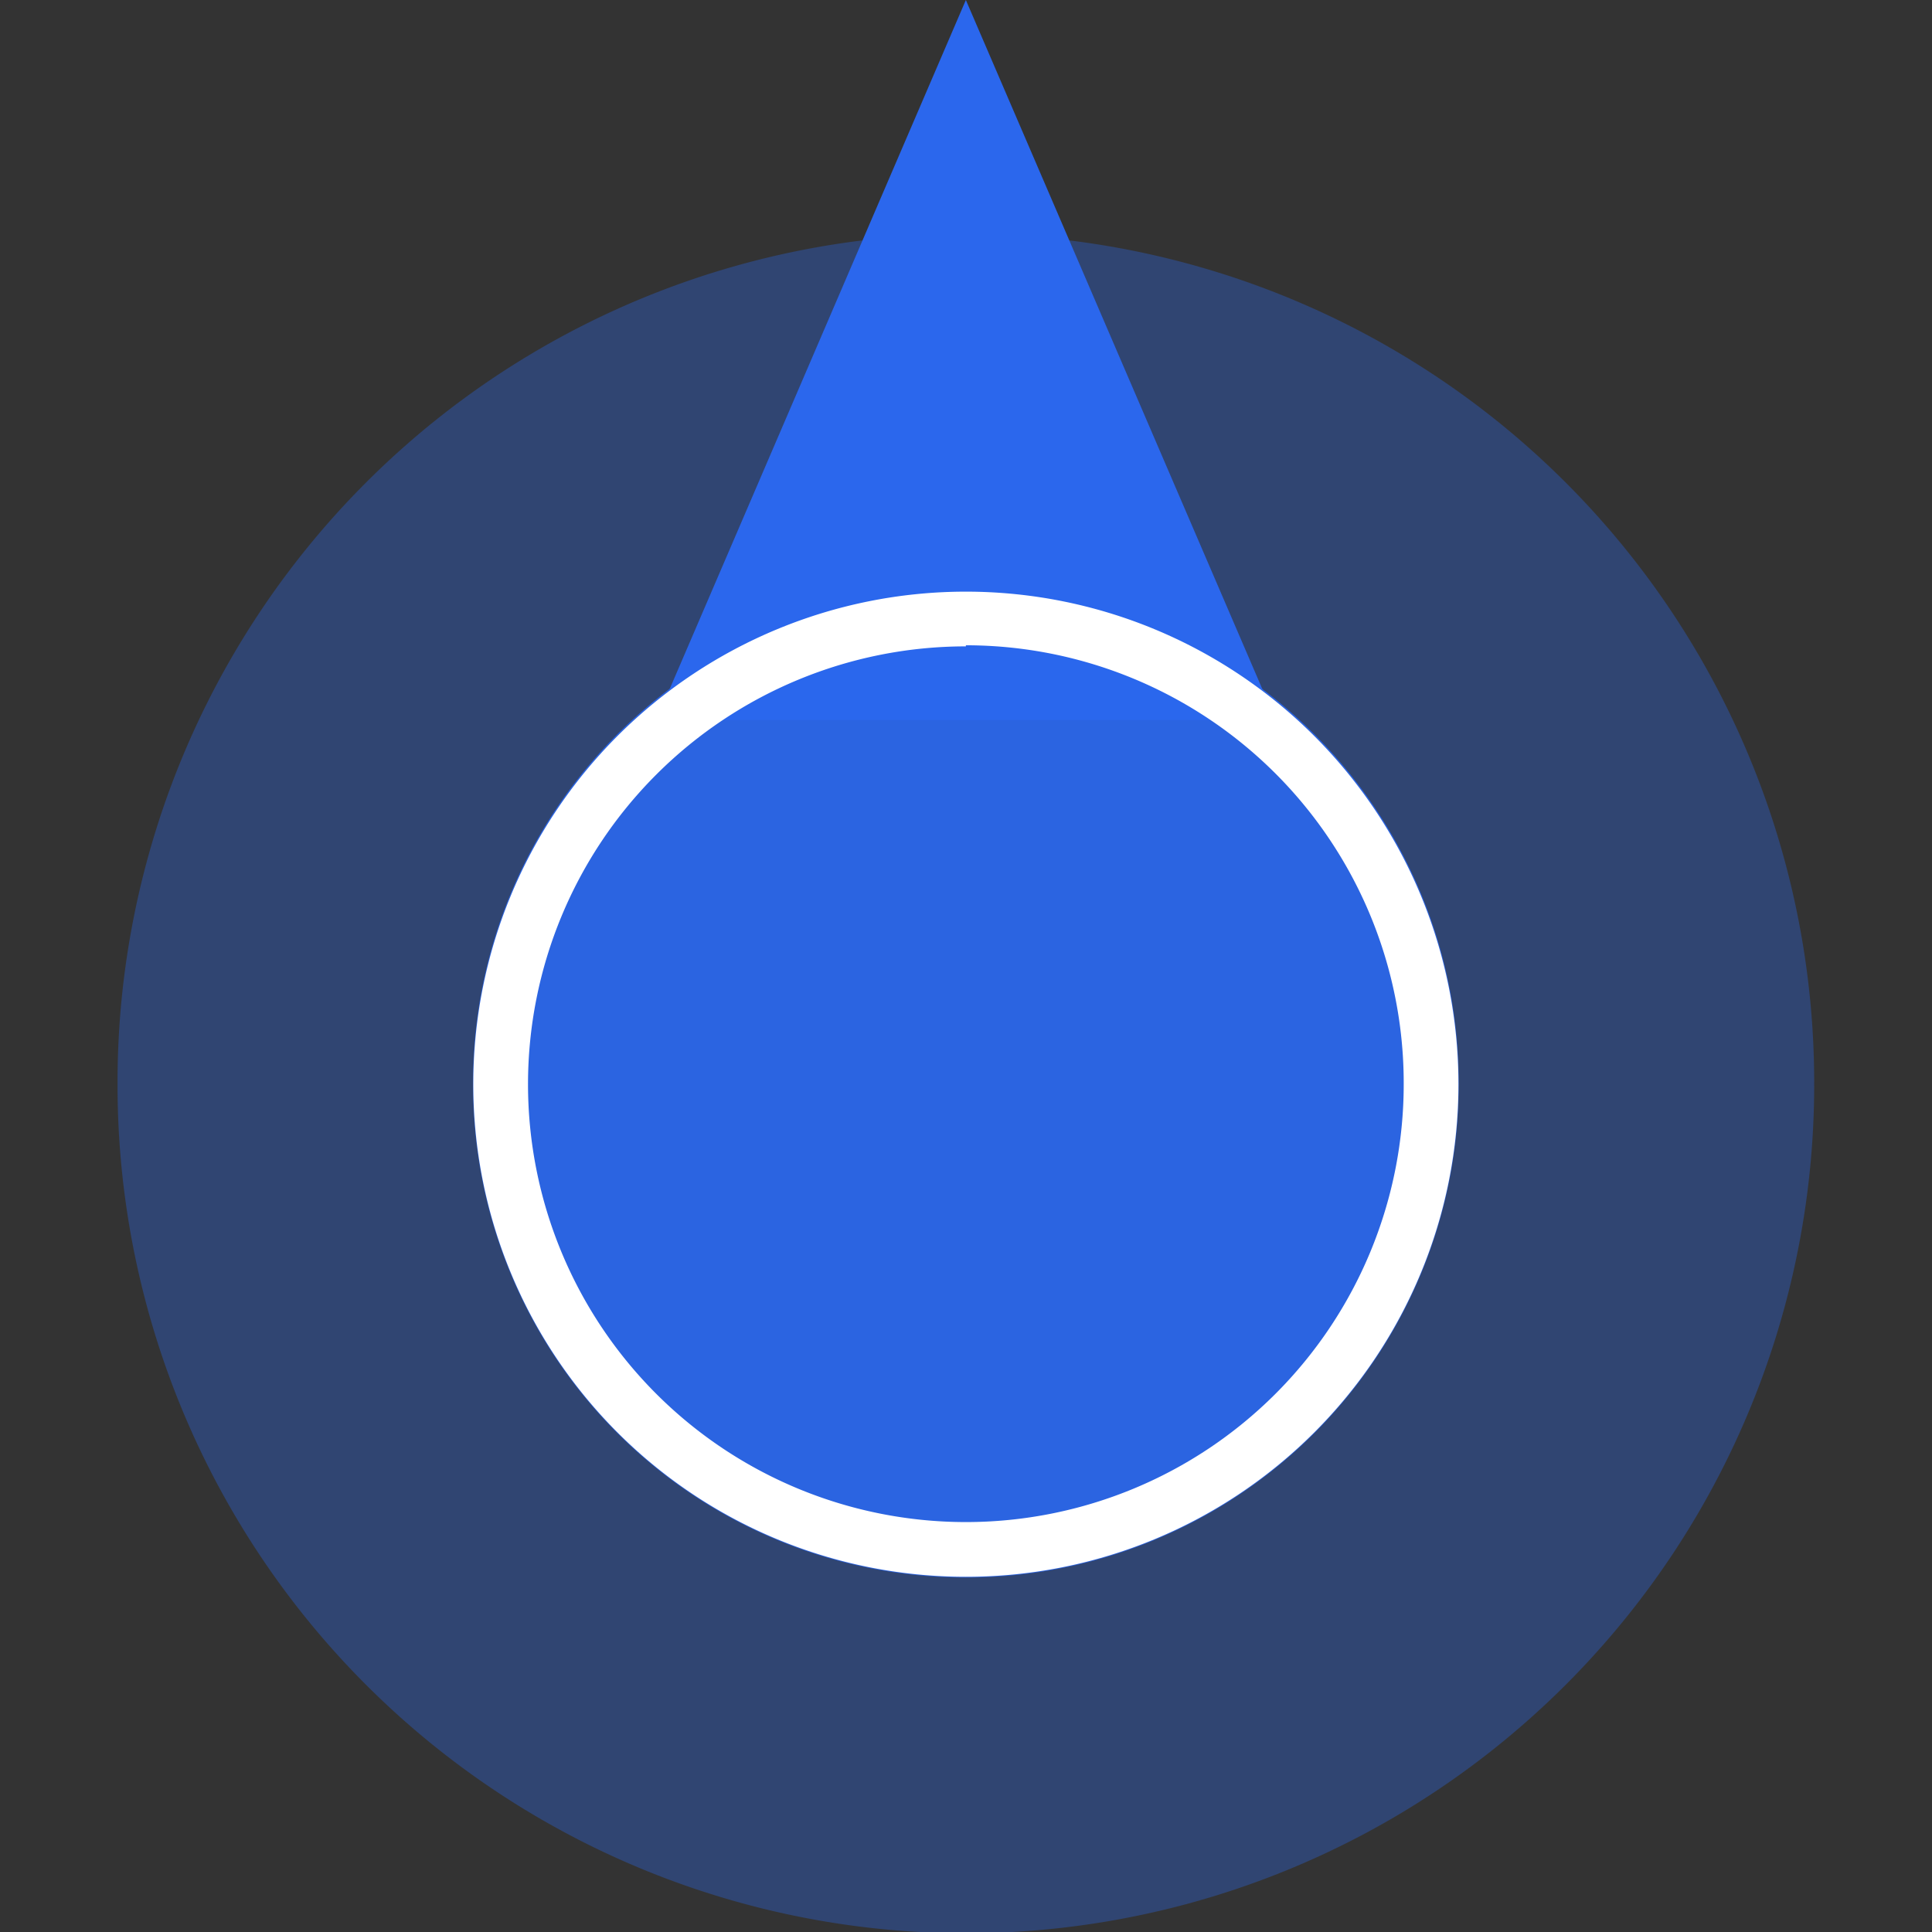<svg class="svg-icon" style="width: 1em; height: 1em;vertical-align: middle;fill: currentColor;overflow: hidden;" viewBox="0 0 1024 1024" version="1.1" xmlns="http://www.w3.org/2000/svg"><rect x="0" y="0" width="1024" height="1024" fill="#333333" stroke="none"/><path d="M511.927 574.368m-449.632 0a449.632 449.632 0 1 0 899.263 0 449.632 449.632 0 1 0-899.263 0Z" fill="#2B67ED" opacity=".34" /><path d="M347.884 381.607L511.927 0l164.188 381.607" fill="#2B67ED" /><path d="M511.927 574.368m-261.222 0a261.222 261.222 0 1 0 522.443 0 261.222 261.222 0 1 0-522.443 0Z" fill="#2B67ED" opacity=".9" /><path d="M511.927 835.735a261.076 261.076 0 1 1 261.076-261.076 261.076 261.076 0 0 1-261.076 261.076z m0-493.144a232.068 232.068 0 1 0 232.068 232.068 232.068 232.068 0 0 0-232.068-232.648z" fill="#FFFFFF" /></svg>